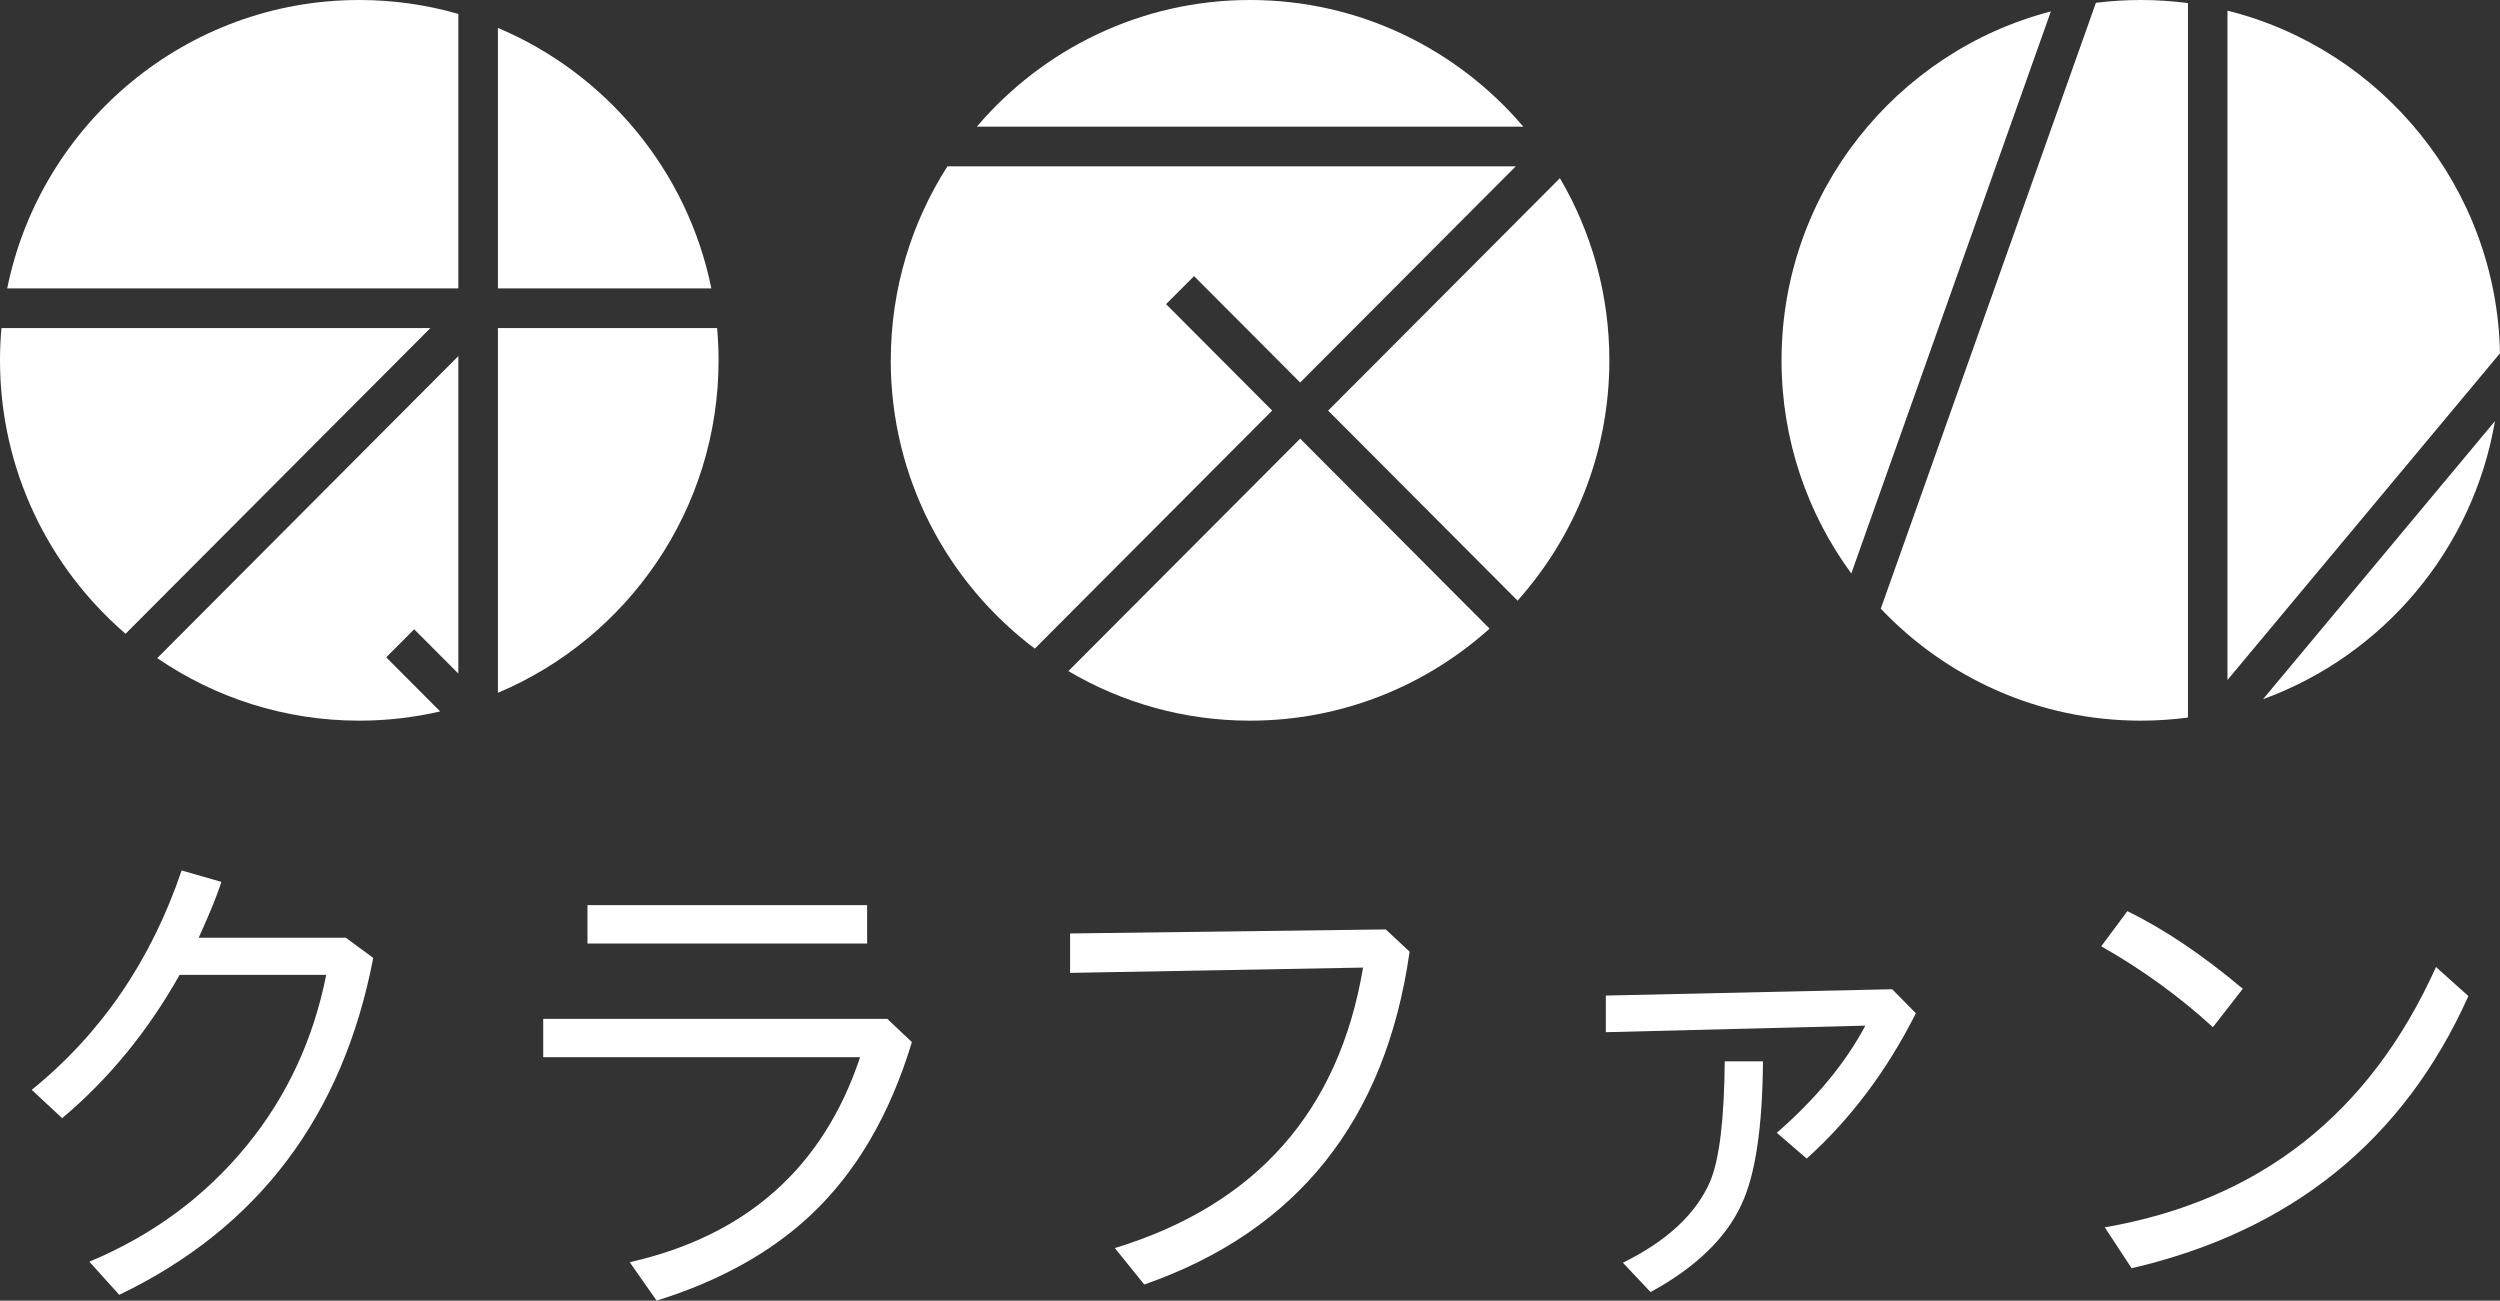<svg width="148" height="77" viewBox="0 0 148 77" fill="none" xmlns="http://www.w3.org/2000/svg">
<rect x="0" y="0" width="148" height="77" fill="#333333" stroke="none"/>
<g clip-path="url(#clip0_52_71)">
<path d="M20.472 55.513L22.096 56.709C20.301 66.055 15.286 72.703 7.059 76.653L5.289 74.692C9.04 73.127 12.152 70.827 14.625 67.795C16.987 64.901 18.55 61.542 19.313 57.711H10.633C8.746 61.062 6.428 63.889 3.679 66.194L1.878 64.519C5.989 61.187 8.946 56.859 10.752 51.532L13.103 52.206C12.904 52.875 12.459 53.976 11.764 55.513H20.475H20.472Z" fill="white"/>
<path d="M32.159 60.316H52.527L53.984 61.692C52.684 65.992 50.684 69.407 47.985 71.94C45.622 74.154 42.585 75.84 38.873 76.997L37.279 74.722C44.198 73.158 48.743 69.113 50.917 62.588H32.159V60.313V60.316ZM34.779 53.582H51.334V55.857H34.779V53.582V53.582Z" fill="white"/>
<path d="M82.034 55.019L83.448 56.337C82.037 66.311 76.803 72.88 67.741 76.043L65.999 73.887C74.366 71.324 79.265 65.789 80.693 57.281L63.349 57.594V55.261L82.034 55.022V55.019Z" fill="white"/>
<path d="M112.019 58.565L113.419 59.985C111.712 63.376 109.558 66.244 106.957 68.588L105.187 67.062C107.511 65.037 109.256 62.923 110.429 60.718L95.065 61.106V58.937L112.022 58.562L112.019 58.565ZM96.075 74.753C98.706 73.457 100.432 71.84 101.256 69.906C101.793 68.6 102.075 66.241 102.105 62.829H104.368C104.338 66.719 103.923 69.526 103.118 71.252C102.205 73.277 100.404 75.022 97.713 76.49L96.075 74.753Z" fill="white"/>
<path d="M131.004 60.809C129.009 58.984 126.805 57.389 124.393 56.021L125.942 53.94C128.105 54.997 130.384 56.529 132.774 58.534L131.004 60.809V60.809ZM124.603 72.658C133.764 71.071 140.301 65.936 144.21 57.247L146.129 58.967C142.298 67.507 135.654 72.877 126.193 75.08L124.6 72.656L124.603 72.658Z" fill="white"/>
<path d="M78.627 24.308L92.347 10.548C94.206 13.713 95.274 17.4 95.274 21.334C95.274 26.794 93.216 31.779 89.841 35.558L78.627 24.311V24.308ZM74.004 0C80.475 0 86.278 2.913 90.181 7.499H57.828C61.731 2.913 67.534 0 74.004 0ZM52.735 21.331C52.735 17.106 53.966 13.164 56.088 9.846H89.733L76.97 22.646L70.688 16.346L69.031 18.005L75.313 24.305L61.261 38.399C56.088 34.504 52.732 28.303 52.732 21.329L52.735 21.331ZM63.249 39.728L76.97 25.967L88.184 37.214C84.419 40.599 79.446 42.663 74.002 42.663C70.079 42.663 66.403 41.592 63.247 39.728H63.249Z" fill="white"/>
<path d="M133.972 41.392L147.701 24.93C146.404 32.553 141.059 38.812 133.972 41.392V41.392ZM148 20.913L131.867 40.255V0.63C140.993 2.907 147.809 11.108 148 20.913ZM121.411 0.677L109.597 33.949C107.002 30.412 105.467 26.05 105.467 21.331C105.467 11.413 112.252 3.054 121.411 0.677V0.677ZM111.342 36.035L124.078 0.166C124.949 0.058 125.837 0 126.736 0C127.682 0 128.614 0.064 129.527 0.183V42.48C128.614 42.599 127.682 42.663 126.736 42.663C120.686 42.663 115.218 40.116 111.342 36.035V36.035Z" fill="white"/>
<path d="M42.113 17.073H29.477V1.653C35.88 4.35 40.699 10.098 42.113 17.076V17.073ZM21.269 0C23.302 0 25.272 0.289 27.134 0.824V17.073H0.426C2.398 7.344 10.996 0 21.269 0ZM0 21.331C0 20.688 0.03 20.05 0.086 19.42H25.48L7.433 37.519C2.885 33.605 0 27.801 0 21.331ZM9.308 38.962L27.134 21.082V39.875L24.52 37.253L22.863 38.912L26.058 42.116C24.517 42.474 22.912 42.663 21.267 42.663C16.835 42.663 12.716 41.295 9.306 38.959L9.308 38.962ZM29.477 41.012V19.423H42.453C42.508 20.052 42.539 20.691 42.539 21.334C42.539 30.181 37.142 37.786 29.474 41.015L29.477 41.012Z" fill="white"/>
</g>
<defs>
<clipPath id="clip0_52_71">
<rect width="148" height="77" fill="white"/>
</clipPath>
</defs>
</svg>
